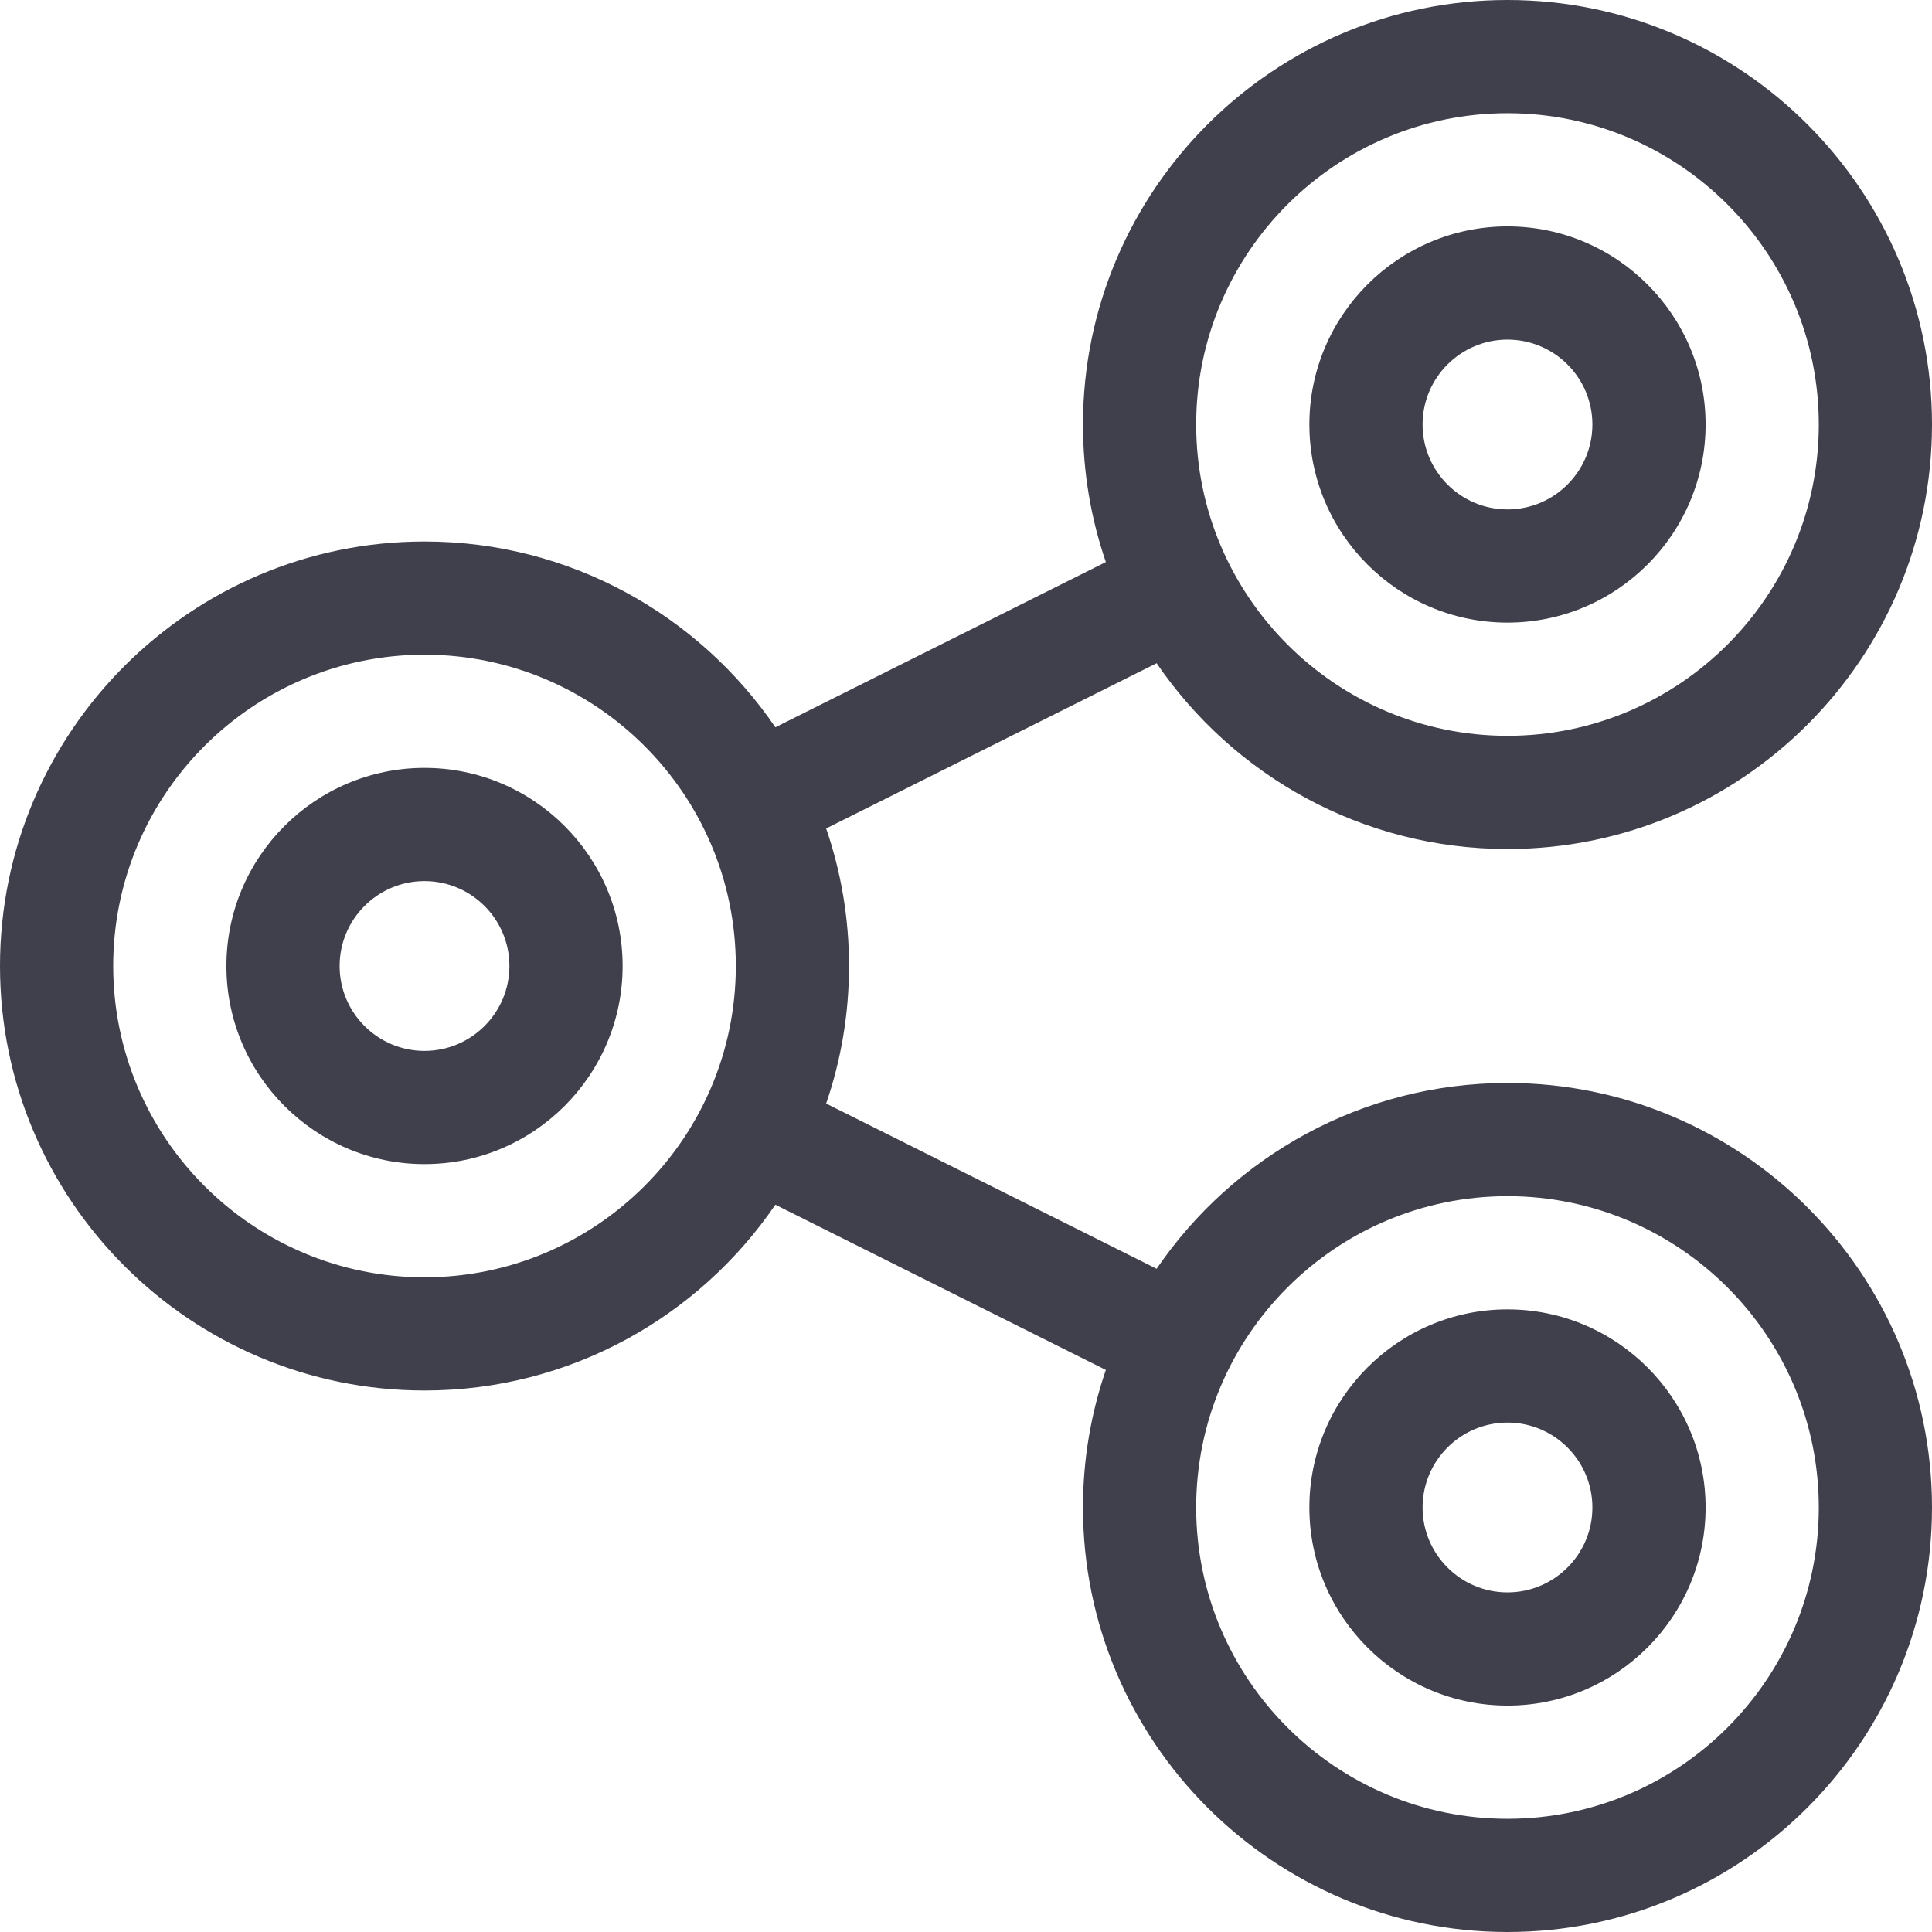 <?xml version="1.0"?>
<svg xmlns="http://www.w3.org/2000/svg" id="Capa_1" enable-background="new 0 0 512 512" height="512px" viewBox="0 0 512 512" width="512px"><g transform="matrix(1 3.67394e-16 3.67394e-16 -1 -1.13687e-13 512)"><g><path d="m399.5 165c28.949 0 52.5-23.551 52.5-52.5s-23.551-52.5-52.5-52.5-52.5 23.551-52.5 52.5 23.551 52.5 52.5 52.5zm0-75c12.407 0 22.5 10.093 22.5 22.5s-10.093 22.5-22.5 22.5-22.5-10.093-22.5-22.5 10.093-22.5 22.5-22.5z" data-original="#000000" class="active-path" data-old_color="#000000" fill="#403F4C"/><path d="m112.5 203.5c-28.949 0-52.5 23.551-52.5 52.5s23.551 52.5 52.5 52.5 52.5-23.551 52.5-52.5-23.551-52.5-52.5-52.5zm0 75c-12.407 0-22.5-10.093-22.5-22.5s10.093-22.5 22.5-22.5 22.5 10.093 22.5 22.5-10.093 22.5-22.5 22.5z" data-original="#000000" class="active-path" data-old_color="#000000" fill="#403F4C"/><path d="m399.5 287c-38.594 0-72.708 19.538-92.98 49.24l-87.583-43.792c3.927-11.436 6.063-23.697 6.063-36.448s-2.136-25.012-6.063-36.448l87.583-43.792c20.272 29.702 54.386 49.24 92.98 49.24 62.033 0 112.5-50.467 112.5-112.5s-50.467-112.5-112.5-112.5-112.5 50.467-112.5 112.5c0 12.751 2.136 25.012 6.063 36.448l-87.583 43.792c-20.272-29.702-54.386-49.24-92.98-49.24-62.033 0-112.5 50.467-112.5 112.5s50.467 112.5 112.5 112.5c38.594 0 72.708-19.538 92.98-49.24l87.583 43.792c-3.927 11.436-6.063 23.697-6.063 36.448 0 62.033 50.467 112.5 112.5 112.5s112.5-50.467 112.5-112.5-50.467-112.5-112.5-112.5zm0-257c45.491 0 82.5 37.009 82.5 82.5s-37.009 82.5-82.5 82.5-82.5-37.009-82.5-82.5 37.009-82.5 82.5-82.5zm-287 308.5c-45.491 0-82.5-37.009-82.5-82.5s37.009-82.5 82.5-82.5 82.5 37.009 82.5 82.5-37.009 82.5-82.5 82.5zm287 143.5c-45.491 0-82.5-37.009-82.5-82.5s37.009-82.5 82.5-82.5 82.5 37.009 82.5 82.5-37.009 82.5-82.5 82.5z" data-original="#000000" class="active-path" data-old_color="#000000" fill="#403F4C"/><path d="m399.5 347c-28.949 0-52.5 23.551-52.5 52.5s23.551 52.5 52.5 52.5 52.5-23.551 52.5-52.5-23.551-52.5-52.5-52.5zm0 75c-12.407 0-22.5-10.093-22.5-22.5s10.093-22.5 22.5-22.5 22.5 10.093 22.5 22.5-10.093 22.5-22.5 22.5z" data-original="#000000" class="active-path" data-old_color="#000000" fill="#403F4C"/></g></g> </svg>

